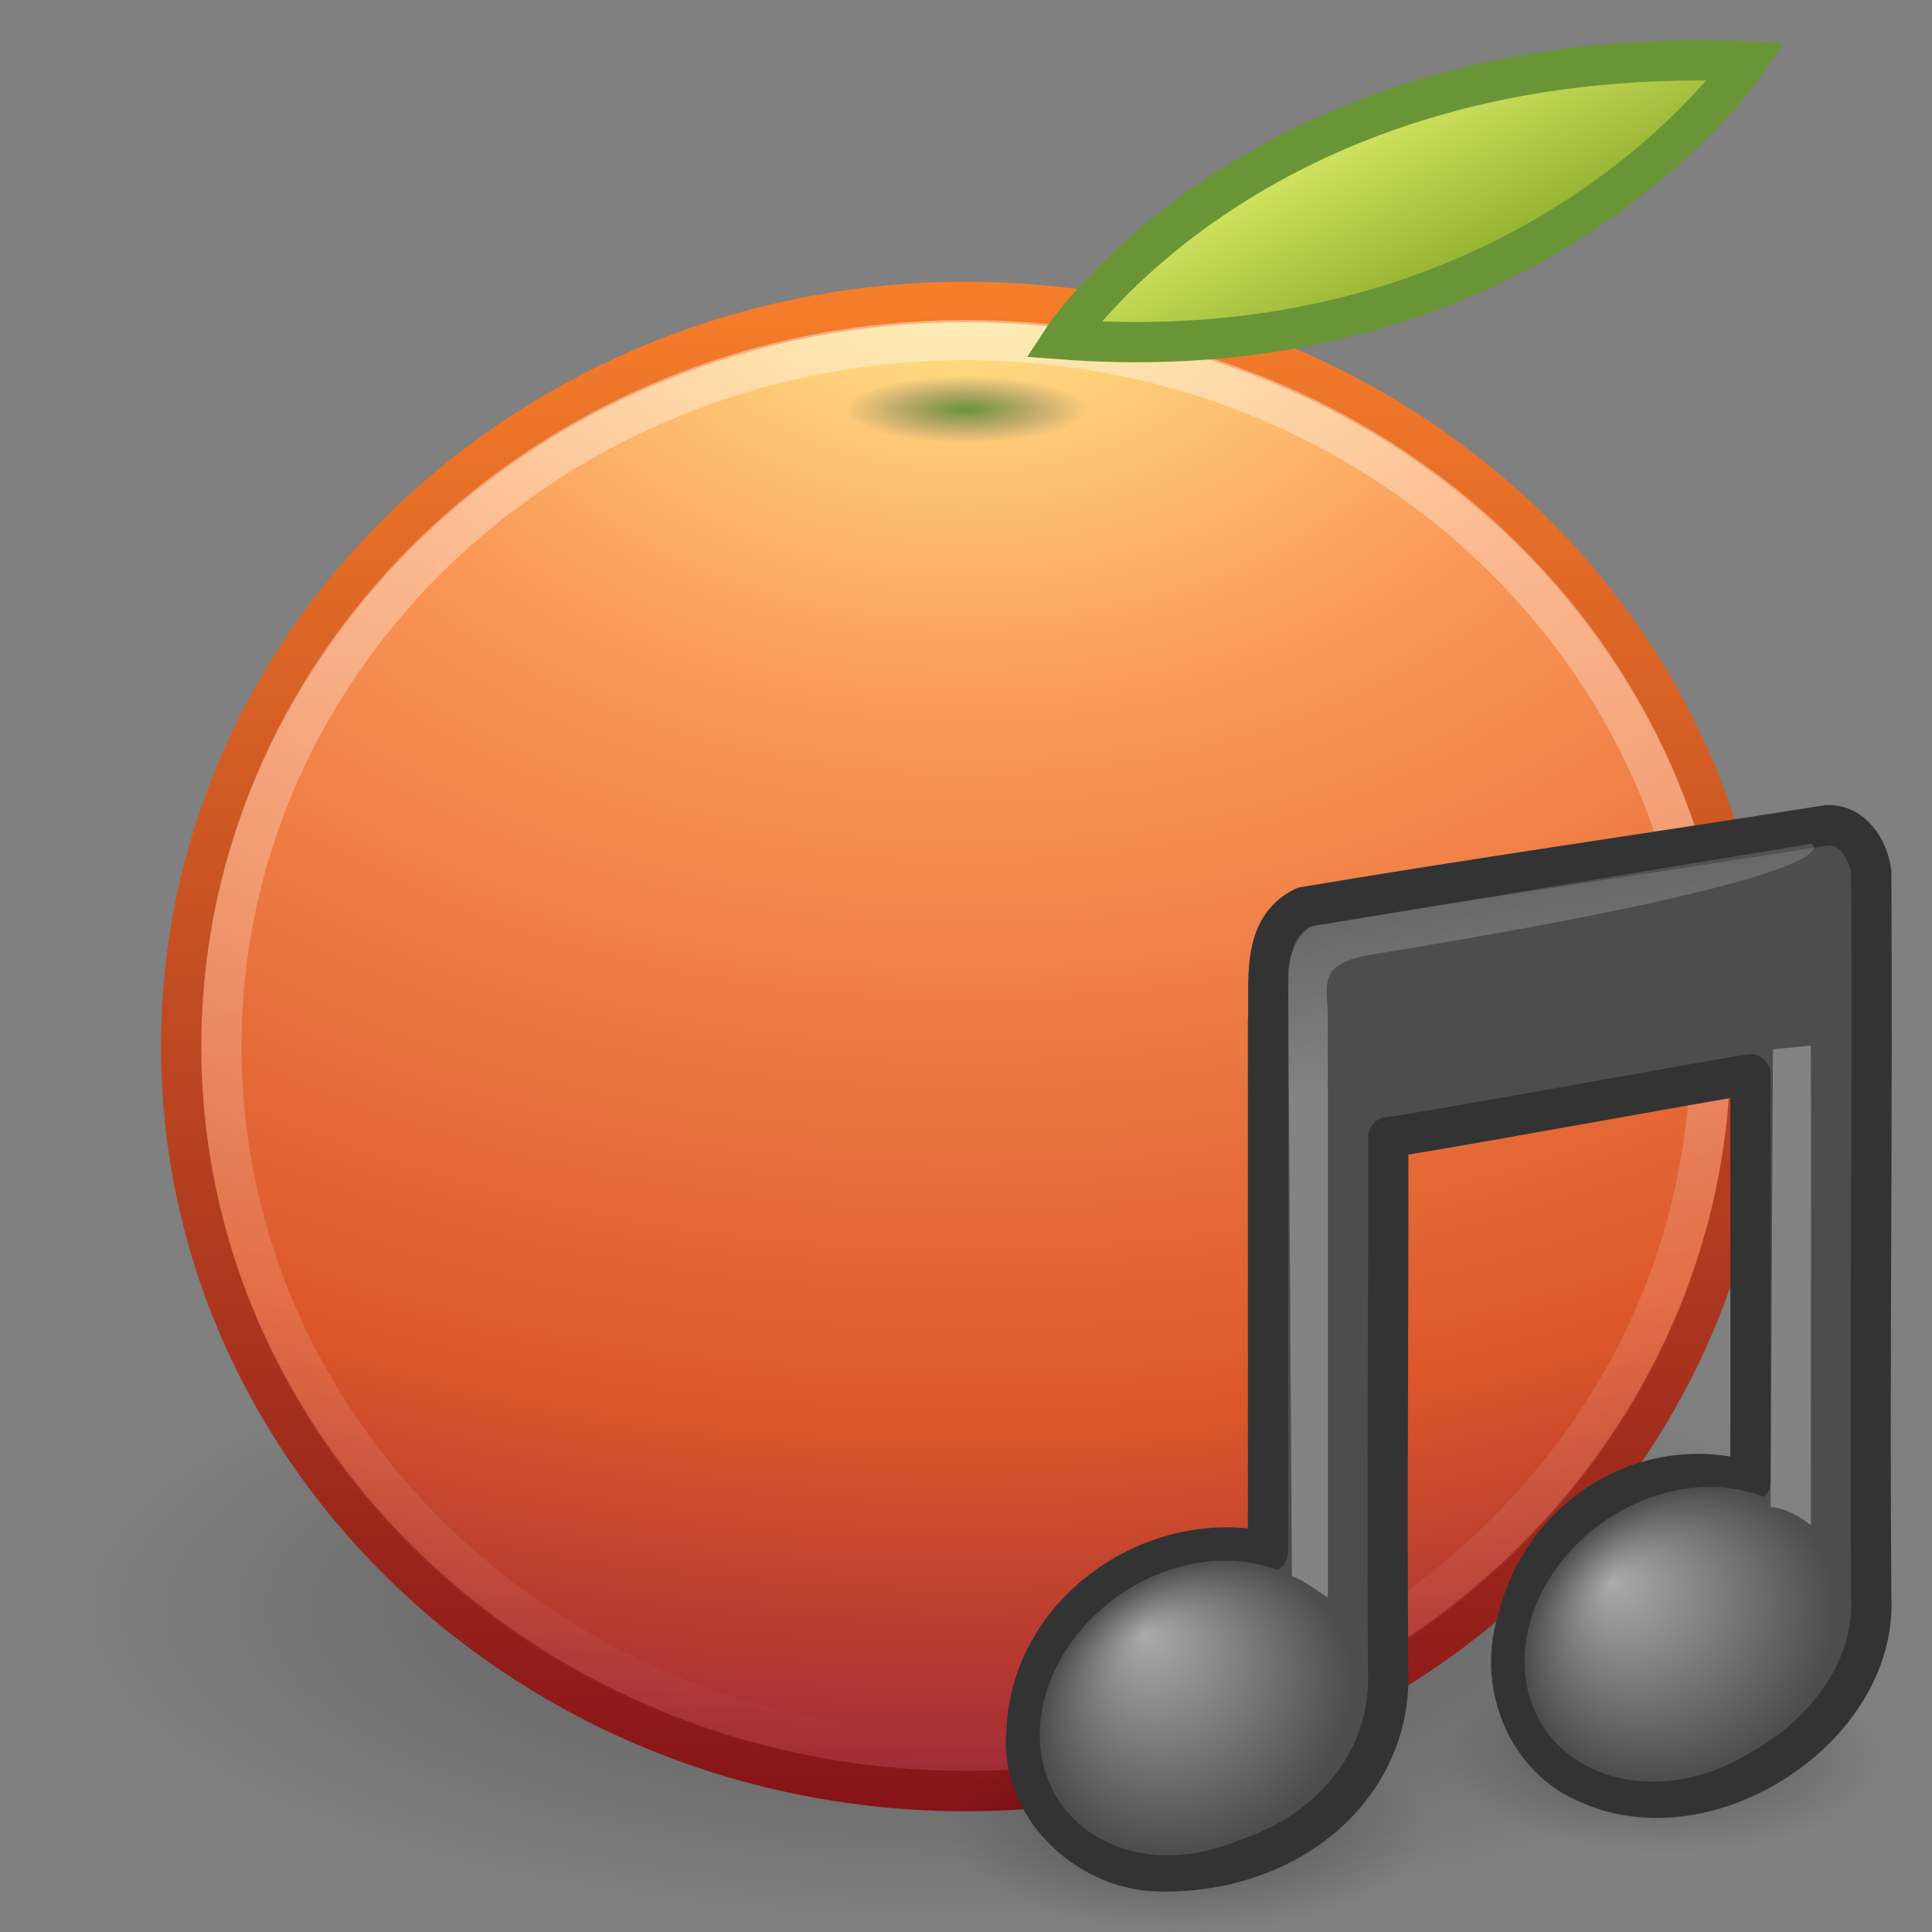 <?xml version="1.0" encoding="UTF-8" standalone="no"?>
<!-- Created with Inkscape (http://www.inkscape.org/) -->

<svg
   xmlns:dc="http://purl.org/dc/elements/1.1/"
   xmlns:cc="http://creativecommons.org/ns#"
   xmlns:rdf="http://www.w3.org/1999/02/22-rdf-syntax-ns#"
   xmlns:svg="http://www.w3.org/2000/svg"
   xmlns="http://www.w3.org/2000/svg"
   xmlns:xlink="http://www.w3.org/1999/xlink"
   xmlns:sodipodi="http://sodipodi.sourceforge.net/DTD/sodipodi-0.dtd"
   xmlns:inkscape="http://www.inkscape.org/namespaces/inkscape"
   version="1.0"
   width="48"
   height="48"
   id="svg3191"
   sodipodi:version="0.32"
   inkscape:version="0.48.4 r9939"
   sodipodi:docname="tangerine-properties.svg"
   inkscape:output_extension="org.inkscape.output.svg.inkscape"
   inkscape:export-filename="/home/daniel/Desktop/Tangerine.svg.png"
   inkscape:export-xdpi="90"
   inkscape:export-ydpi="90">
  <rect width="100%" height="100%" fill="#808080" stroke="none"/>
  <sodipodi:namedview
     inkscape:window-height="793"
     inkscape:window-width="1440"
     inkscape:pageshadow="2"
     inkscape:pageopacity="0.0"
     guidetolerance="10.0"
     gridtolerance="10.0"
     objecttolerance="10.0"
     borderopacity="1.0"
     bordercolor="#666666"
     pagecolor="#ffffff"
     id="base"
     showgrid="false"
     inkscape:zoom="6.0520833"
     inkscape:cx="24"
     inkscape:cy="27.304647"
     inkscape:window-x="0"
     inkscape:window-y="24"
     inkscape:current-layer="svg3191">
    <inkscape:grid
       type="xygrid"
       id="grid2637" />
  </sodipodi:namedview>
  <defs
     id="defs3193">
    <linearGradient
       inkscape:collect="always"
       id="linearGradient3850">
      <stop
         style="stop-color:#699536;stop-opacity:1"
         offset="0"
         id="stop3852" />
      <stop
         style="stop-color:#717171;stop-opacity:0;"
         offset="1"
         id="stop3854" />
    </linearGradient>
    <linearGradient
       id="linearGradient8838">
      <stop
         id="stop8840"
         style="stop-color:#000000;stop-opacity:1"
         offset="0" />
      <stop
         id="stop8842"
         style="stop-color:#000000;stop-opacity:0"
         offset="1" />
    </linearGradient>
    <linearGradient
       id="linearGradient4873">
      <stop
         id="stop4875"
         style="stop-color:#ffffff;stop-opacity:1"
         offset="0" />
      <stop
         id="stop4877"
         style="stop-color:#ffffff;stop-opacity:0"
         offset="1" />
    </linearGradient>
    <linearGradient
       id="linearGradient5670-725-6">
      <stop
         offset="0"
         style="stop-color:#000000;stop-opacity:1"
         id="stop3197-4" />
      <stop
         offset="1"
         style="stop-color:#000000;stop-opacity:0"
         id="stop3199-8" />
    </linearGradient>
    <linearGradient
       id="linearGradient5670-612-8">
      <stop
         offset="0"
         style="stop-color:#000000;stop-opacity:1"
         id="stop3203-1" />
      <stop
         offset="1"
         style="stop-color:#000000;stop-opacity:0"
         id="stop3205-0" />
    </linearGradient>
    <linearGradient
       id="linearGradient7067-814-120-245-2">
      <stop
         offset="0"
         style="stop-color:#aaaaaa;stop-opacity:1"
         id="stop3877-9" />
      <stop
         offset="1"
         style="stop-color:#4d4d4d;stop-opacity:1"
         id="stop3879-7" />
    </linearGradient>
    <linearGradient
       id="linearGradient7067-561-456-275-6">
      <stop
         offset="0"
         style="stop-color:#aaaaaa;stop-opacity:1"
         id="stop3871-4" />
      <stop
         offset="1"
         style="stop-color:#4d4d4d;stop-opacity:1"
         id="stop3873-6" />
    </linearGradient>
    <linearGradient
       id="linearGradient2372-270-7">
      <stop
         offset="0"
         style="stop-color:#ffffff;stop-opacity:1"
         id="stop3239-9" />
      <stop
         offset="1"
         style="stop-color:#ffffff;stop-opacity:0.379"
         id="stop3241-7" />
    </linearGradient>
    <linearGradient
       id="linearGradient2372-378-9">
      <stop
         offset="0"
         style="stop-color:#ffffff;stop-opacity:1"
         id="stop3245-1" />
      <stop
         offset="1"
         style="stop-color:#ffffff;stop-opacity:0.379"
         id="stop3247-7" />
    </linearGradient>
    <radialGradient
       inkscape:collect="always"
       xlink:href="#linearGradient5670-725-6"
       id="radialGradient2625"
       gradientUnits="userSpaceOnUse"
       gradientTransform="matrix(0.698,0,0,0.3,-34.379,25.39)"
       cx="22.902"
       cy="45.867"
       fx="22.902"
       fy="45.867"
       r="7.906" />
    <radialGradient
       inkscape:collect="always"
       xlink:href="#linearGradient5670-612-8"
       id="radialGradient2627"
       gradientUnits="userSpaceOnUse"
       gradientTransform="matrix(0.759,0,0,0.326,-47.692,25.979)"
       cx="22.902"
       cy="45.867"
       fx="22.902"
       fy="45.867"
       r="7.906" />
    <radialGradient
       inkscape:collect="always"
       xlink:href="#linearGradient7067-814-120-245-2"
       id="radialGradient2629"
       gradientUnits="userSpaceOnUse"
       gradientTransform="matrix(0.665,0,-0.109,0.637,-36.948,11.763)"
       cx="17.059"
       cy="41.059"
       fx="14.638"
       fy="38.175"
       r="5.738" />
    <radialGradient
       inkscape:collect="always"
       xlink:href="#linearGradient7067-561-456-275-6"
       id="radialGradient2631"
       gradientUnits="userSpaceOnUse"
       gradientTransform="matrix(0.663,0,-0.109,0.636,-24.889,9.998)"
       cx="17.059"
       cy="41.059"
       fx="14.109"
       fy="38.981"
       r="5.738" />
    <linearGradient
       inkscape:collect="always"
       xlink:href="#linearGradient2372-270-7"
       id="linearGradient2633"
       gradientUnits="userSpaceOnUse"
       gradientTransform="matrix(0.221,0,0,0.223,-32.854,-9.579)"
       x1="28.739"
       y1="144.117"
       x2="25.4"
       y2="119.865" />
    <linearGradient
       inkscape:collect="always"
       xlink:href="#linearGradient2372-378-9"
       id="linearGradient2635"
       gradientUnits="userSpaceOnUse"
       gradientTransform="matrix(0.446,0,0,0.223,-26.17,-11.157)"
       x1="28.739"
       y1="144.117"
       x2="26.257"
       y2="125.391" />
    <linearGradient
       id="linearGradient2490-113-765">
      <stop
         id="stop3686"
         style="stop-color:#861318;stop-opacity:1"
         offset="0" />
      <stop
         id="stop3688"
         style="stop-color:#f67e2a;stop-opacity:1"
         offset="1" />
    </linearGradient>
    <linearGradient
       id="linearGradient3242-817-801">
      <stop
         id="stop3676"
         style="stop-color:#ffed8c;stop-opacity:1"
         offset="0" />
      <stop
         id="stop3678"
         style="stop-color:#fb9858;stop-opacity:1"
         offset="0.262" />
      <stop
         id="stop3680"
         style="stop-color:#dc572a;stop-opacity:1"
         offset="0.661" />
      <stop
         id="stop3682"
         style="stop-color:#750c3d;stop-opacity:1"
         offset="1" />
    </linearGradient>
    <linearGradient
       inkscape:collect="always"
       xlink:href="#linearGradient4873"
       id="linearGradient2869"
       gradientUnits="userSpaceOnUse"
       gradientTransform="matrix(2.115,0,0,2.007,-107.577,33.046)"
       x1="63.397"
       y1="-12.489"
       x2="63.397"
       y2="5.468" />
    <radialGradient
       inkscape:collect="always"
       xlink:href="#linearGradient3242-817-801"
       id="radialGradient2872"
       gradientUnits="userSpaceOnUse"
       gradientTransform="matrix(0,2.17,-3.019,0,36.047,-45.751)"
       cx="23.896"
       cy="3.99"
       fx="23.896"
       fy="3.99"
       r="20.397" />
    <linearGradient
       inkscape:collect="always"
       xlink:href="#linearGradient2490-113-765"
       id="linearGradient2874"
       gradientUnits="userSpaceOnUse"
       gradientTransform="matrix(0.958,0,0,0.909,0.998,4.177)"
       x1="18.379"
       y1="44.98"
       x2="18.379"
       y2="3.082" />
    <radialGradient
       inkscape:collect="always"
       xlink:href="#linearGradient8838"
       id="radialGradient2877"
       gradientUnits="userSpaceOnUse"
       gradientTransform="matrix(2.165,0,0,0.753,-111.565,36.518)"
       cx="62.625"
       cy="4.625"
       fx="62.625"
       fy="4.625"
       r="10.625" />
    <linearGradient
       id="linearGradient2264">
      <stop
         id="stop2266"
         offset="0"
         style="stop-color:#d7e866;stop-opacity:1;" />
      <stop
         id="stop2268"
         offset="1"
         style="stop-color:#8cab2a;stop-opacity:1;" />
    </linearGradient>
    <linearGradient
       inkscape:collect="always"
       xlink:href="#linearGradient2264"
       id="linearGradient3834"
       x1="34"
       y1="0"
       x2="35.32"
       y2="4.925"
       gradientUnits="userSpaceOnUse"
       gradientTransform="matrix(0.971,-0.213,0.162,1.024,1.468,9.654)" />
    <radialGradient
       inkscape:collect="always"
       xlink:href="#linearGradient3850"
       id="radialGradient3856"
       cx="22.306"
       cy="10.823"
       fx="22.306"
       fy="10.823"
       r="1.487"
       gradientTransform="matrix(1,0,0,0.333,0,7.215)"
       gradientUnits="userSpaceOnUse" />
  </defs>
  <path
     style="opacity:0.3;fill:url(#radialGradient2877);fill-opacity:1;fill-rule:evenodd;stroke:none;stroke-width:1;stroke-linecap:butt;stroke-linejoin:round;marker:none;marker-start:none;marker-mid:none;marker-end:none;stroke-miterlimit:4;stroke-dasharray:none;stroke-dashoffset:0;stroke-opacity:1;visibility:visible;display:inline;overflow:visible"
     id="path8836"
     d="M 47,40 C 47,44.418 36.703,48 24,48 C 11.297,48 1,44.418 1,40 C 1,35.582 11.297,32 24,32 C 36.703,32 47,35.582 47,40 L 47,40 z" />
  <path
     style="fill:url(#radialGradient2872);fill-opacity:1;stroke:url(#linearGradient2874);stroke-width:1.004;stroke-linecap:round;stroke-linejoin:round;stroke-miterlimit:4;stroke-dasharray:none;stroke-dashoffset:0;stroke-opacity:1"
     id="path2555"
     d="M 24,7.502 C 13.242,7.502 4.502,15.793 4.502,26 C 4.502,36.207 13.242,44.498 24,44.498 C 34.758,44.498 43.498,36.207 43.498,26 C 43.498,15.793 34.758,7.502 24,7.502 z" />
  <path
     style="opacity:0.4;fill:none;fill-opacity:1;fill-rule:nonzero;stroke:url(#linearGradient2869);stroke-width:1;stroke-miterlimit:4;stroke-dasharray:none;stroke-opacity:1"
     id="path8655"
     d="M 42.5,25.999 C 42.5,35.693 34.217,43.551 24,43.551 C 13.783,43.551 5.5,35.693 5.5,25.999 C 5.5,16.306 13.783,8.449 24,8.449 C 34.217,8.449 42.5,16.306 42.5,25.999 L 42.5,25.999 z" />
  <g
     id="g2616"
     transform="translate(59.804,4.5)">
    <path
       style="opacity:0.3;fill:url(#radialGradient2625);fill-opacity:1;stroke:none"
       id="path2704"
       d="M -12.886,39.132 C -12.886,40.44 -15.356,41.501 -18.402,41.501 C -21.448,41.501 -23.917,40.44 -23.917,39.132 C -23.917,37.824 -21.448,36.763 -18.402,36.763 C -15.356,36.763 -12.886,37.824 -12.886,39.132 z" />
    <path
       style="opacity:0.3;fill:url(#radialGradient2627);fill-opacity:1;stroke:none"
       id="path4121"
       d="M -24.317,40.925 C -24.318,42.347 -27.003,43.5 -30.315,43.5 C -33.628,43.5 -36.313,42.347 -36.314,40.925 C -36.315,39.502 -33.629,38.348 -30.315,38.348 C -27.002,38.348 -24.316,39.502 -24.317,40.925 L -24.317,40.925 z" />
    <path
       style="fill:#4d4d4d;fill-opacity:1;stroke:#333333;stroke-width:1;stroke-linecap:round;stroke-linejoin:round;stroke-miterlimit:4;stroke-dasharray:none;stroke-opacity:1"
       id="path4031"
       d="M -14.421,16.004 C -18.548,16.662 -23.293,17.34 -27.408,18.035 C -28.498,18.561 -28.253,19.916 -28.301,20.9 C -28.301,25.287 -28.301,29.674 -28.301,34.062 C -31.102,33.421 -34.176,35.513 -34.298,38.487 C -34.496,40.338 -32.837,41.949 -31.033,41.993 C -27.804,42.07 -25.349,39.95 -25.314,37.268 C -25.349,32.763 -25.304,28.257 -25.314,23.752 C -24.814,23.716 -16.995,22.285 -16.314,22.19 C -16.314,25.564 -16.314,28.938 -16.314,32.312 C -18.897,31.551 -21.48,33.142 -22.116,35.808 C -22.587,37.352 -21.877,39.178 -20.345,39.811 C -17.354,41.171 -13.147,38.416 -13.314,35.182 C -13.36,29.176 -13.276,23.167 -13.314,17.16 C -13.393,16.596 -13.779,15.964 -14.421,16.004 L -14.421,16.004 z" />
    <path
       style="fill:url(#radialGradient2629);fill-opacity:1;stroke:none"
       id="path2937"
       d="M -26.178,37.268 C -26.178,39.255 -27.922,41.165 -30.074,41.532 C -32.226,41.9 -33.97,40.586 -33.97,38.598 C -33.97,36.611 -32.226,34.701 -30.074,34.334 C -27.922,33.966 -26.178,35.28 -26.178,37.268 z" />
    <path
       style="fill:url(#radialGradient2631);fill-opacity:1;stroke:none"
       id="path2941"
       d="M -14.136,35.437 C -14.136,37.425 -15.88,39.335 -18.032,39.703 C -20.184,40.07 -21.929,38.756 -21.928,36.768 C -21.928,34.78 -20.184,32.872 -18.032,32.504 C -15.881,32.137 -14.137,33.45 -14.136,35.437 z" />
    <path
       style="opacity:0.3;fill:url(#linearGradient2633);fill-opacity:1;fill-rule:evenodd;stroke:none"
       id="path2945"
       d="M -27.707,34.666 L -27.801,19.621 C -27.801,19.621 -27.698,18.471 -26.935,18.467 C -26.664,18.42 -14.799,16.463 -14.799,16.463 C -14.799,16.463 -13.267,17.191 -25.814,19.231 C -27.101,19.478 -26.814,19.962 -26.814,20.811 C -26.814,23.101 -26.814,26.832 -26.814,35.171 C -26.814,35.231 -27.384,34.749 -27.707,34.666 L -27.707,34.666 z" />
    <path
       style="opacity:0.3;fill:url(#linearGradient2635);fill-opacity:1;fill-rule:evenodd;stroke:none"
       id="path2947"
       d="M -15.814,32.935 L -15.755,21.569 C -15.129,21.513 -15.659,21.56 -14.815,21.476 C -14.803,23.599 -14.814,25.361 -14.814,33.379 C -14.814,33.439 -15.163,33.017 -15.814,32.935 z" />
  </g>
  <path
     style="fill:url(#linearGradient3834);fill-opacity:1;fill-rule:evenodd;stroke:#699536;stroke-width:1px;stroke-linecap:butt;stroke-linejoin:miter;stroke-opacity:1"
     d="M 26.403,8.431 C 26.403,8.431 31.259,1.007 43.403,1.526 C 43.403,1.526 38.163,9.311 26.403,8.431 z"
     id="path3826"
     inkscape:transform-center-x="-8.8412407"
     inkscape:transform-center-y="-3.9962361" />
  <path
     sodipodi:type="arc"
     style="opacity:1;fill:url(#radialGradient3856);fill-opacity:1;fill-rule:nonzero;stroke:none;stroke-width:1;stroke-linecap:butt;stroke-linejoin:miter;marker:none;marker-start:none;marker-mid:none;marker-end:none;stroke-miterlimit:4;stroke-dasharray:none;stroke-dashoffset:0;stroke-opacity:1;visibility:visible;display:inline;overflow:visible;enable-background:accumulate"
     id="path3848"
     sodipodi:cx="22.306368"
     sodipodi:cy="10.82272"
     sodipodi:rx="1.4870912"
     sodipodi:ry="0.49569708"
     d="M 23.793,10.823 A 1.487,0.496 0 1 1 20.819,10.823 A 1.487,0.496 0 1 1 23.793,10.823 z"
     transform="matrix(2.017,0,0,1.667,-21,-7.864)" />
</svg>
